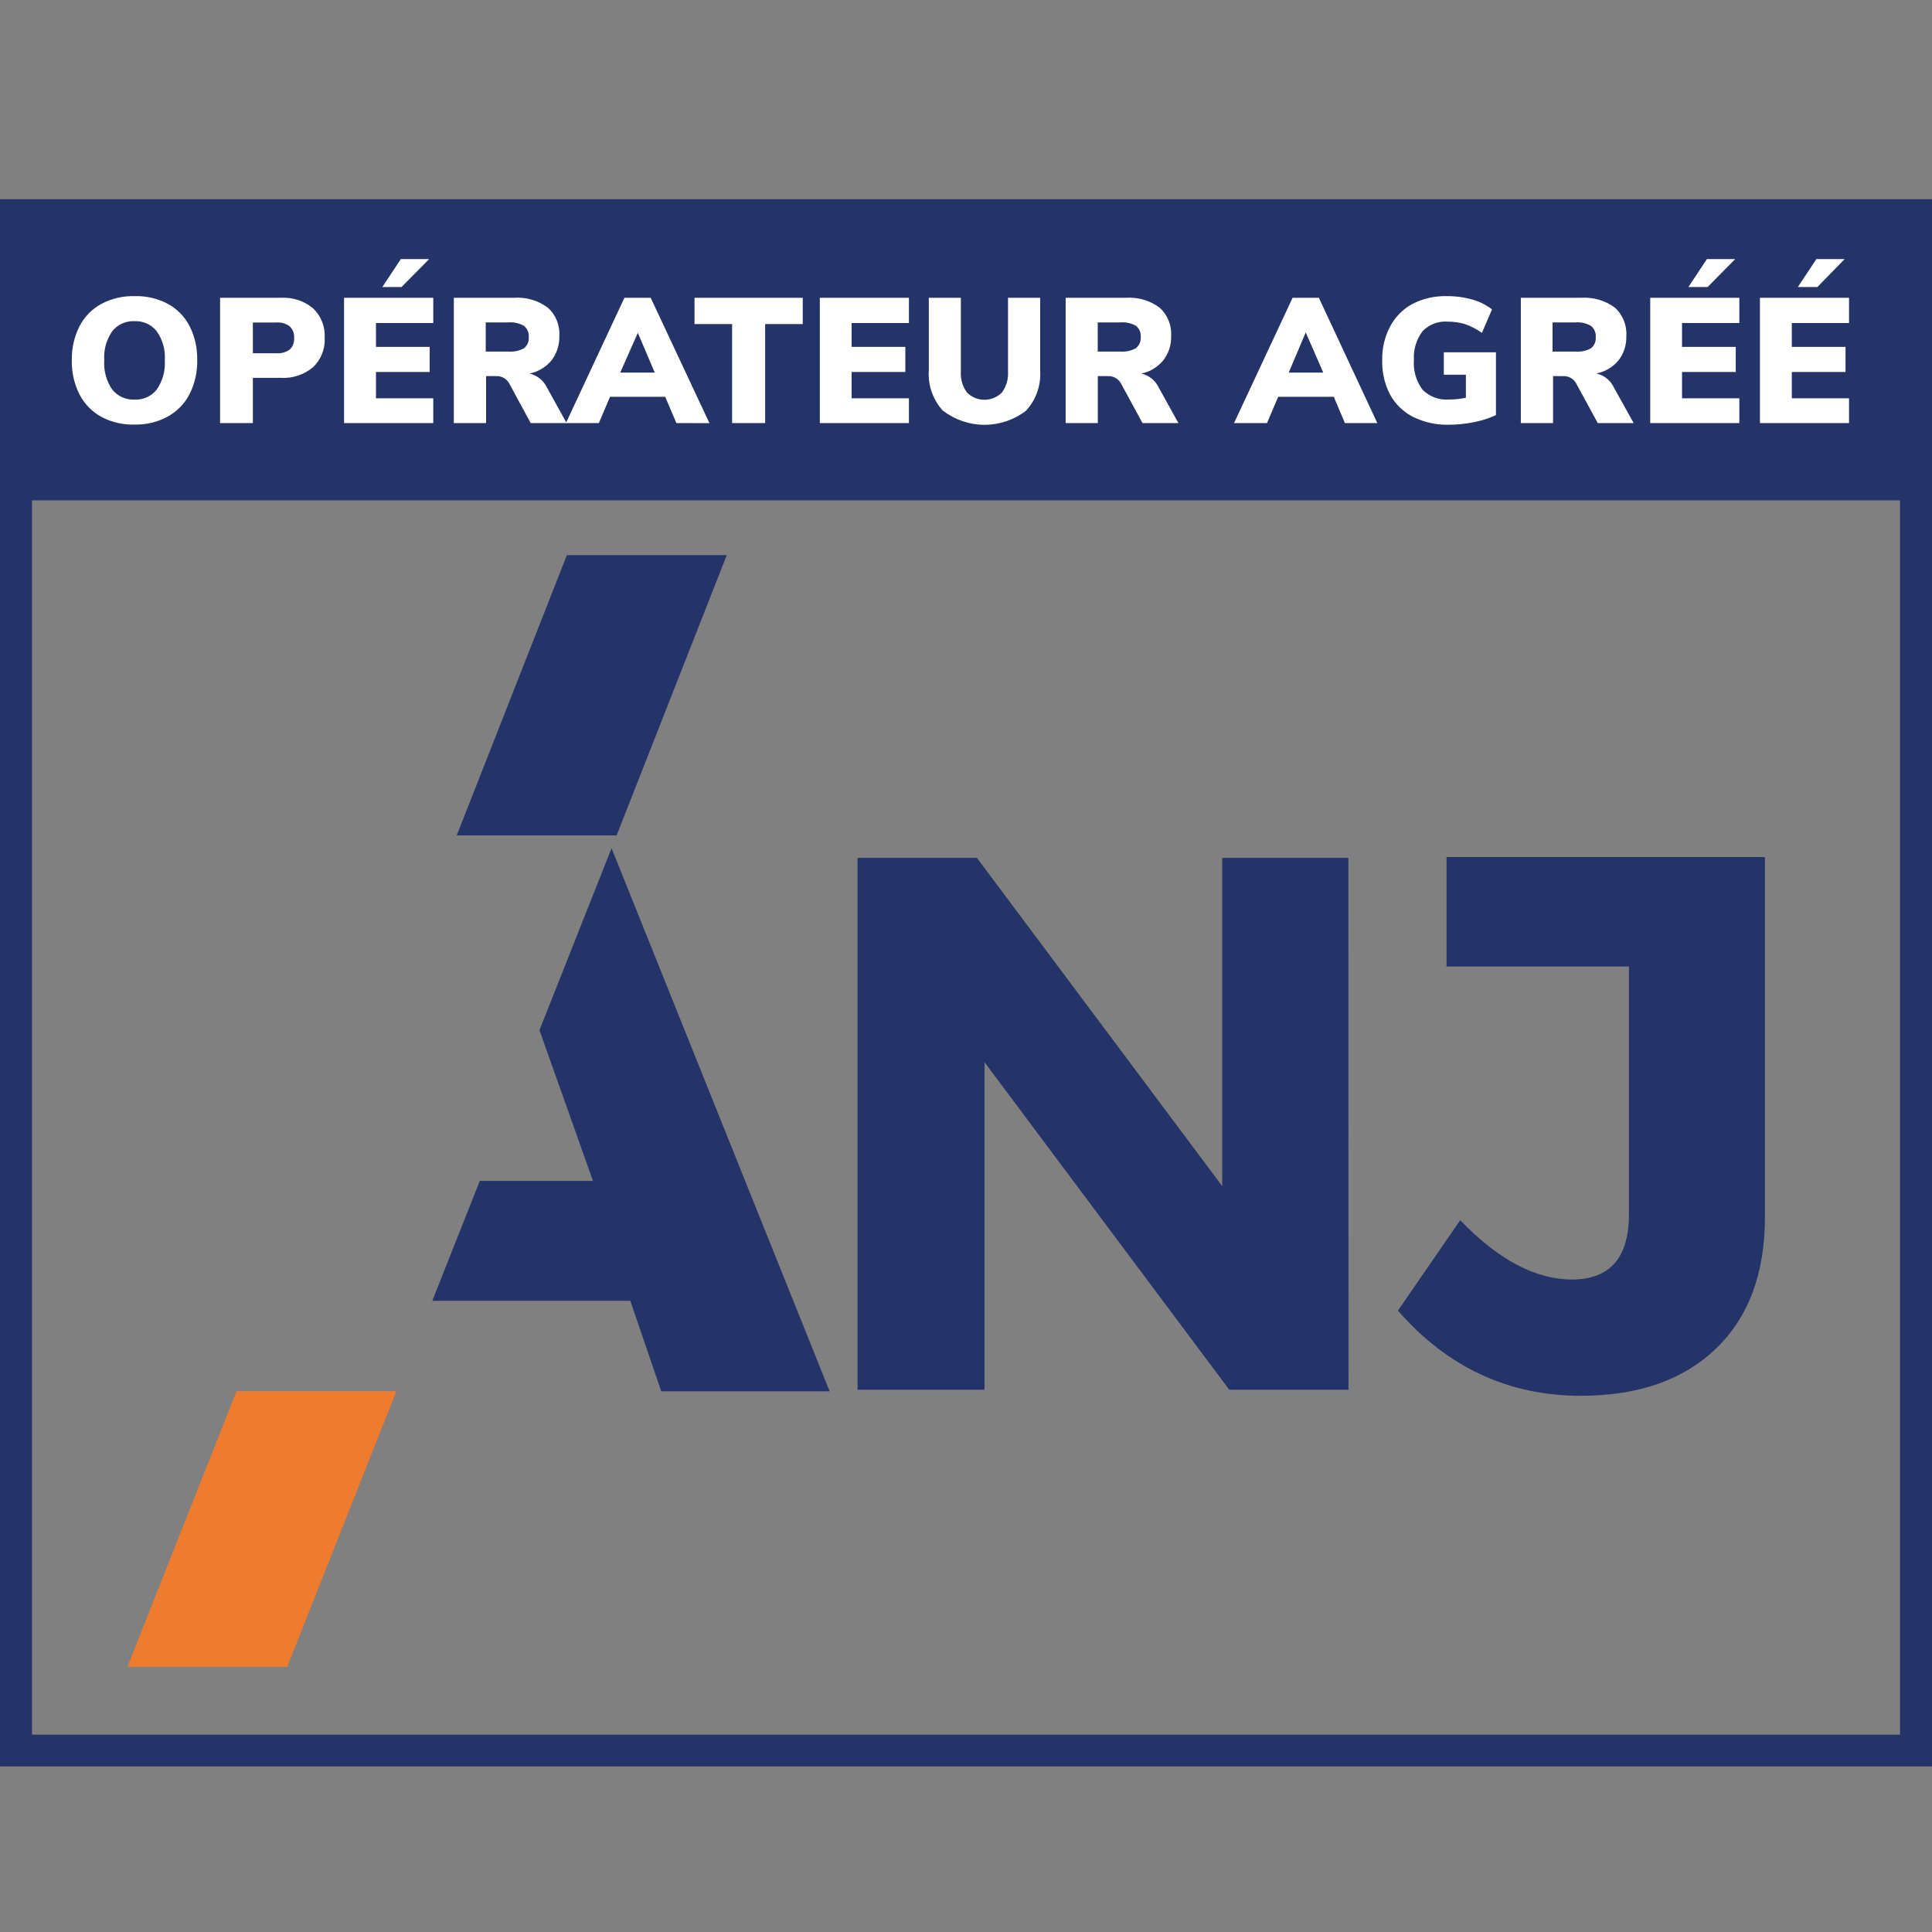 <svg width="50" height="50" viewBox="0 0 50 50" fill="none" xmlns="http://www.w3.org/2000/svg">
<rect x="0" y="0" width="50" height="50" fill="#808080" stroke="none"/>
<path d="M10.258 36.007H6.179H10.258L10.26 36.005L10.258 36.007Z" fill="#243468"/>
<path d="M15.827 21.951L13.961 26.661L15.346 30.561H12.417L11.188 33.665H16.312L17.113 36.007H21.471L15.827 21.951Z" fill="#243468"/>
<path d="M34.899 35.966H31.813L25.48 27.491V35.966H22.194V22.201H25.282L31.631 30.697V22.201H34.896L34.899 35.966Z" fill="#243468"/>
<path d="M45.676 22.18V31.502C45.676 32.957 45.253 34.091 44.408 34.903C43.563 35.715 42.399 36.121 40.916 36.123C39.041 36.123 37.461 35.388 36.178 33.919L37.79 31.579C38.774 32.601 39.737 33.112 40.681 33.114C41.665 33.114 42.157 32.55 42.157 31.422V25.012H37.436V22.18H45.676Z" fill="#243468"/>
<path d="M11.82 21.62H15.958L18.809 14.366H14.671L11.82 21.62Z" fill="#243468"/>
<path d="M6.122 36.003L3.297 43.138H7.433L10.258 36.003H6.122Z" fill="#EF7B2E"/>
<path d="M0 5.156V45.714H50V5.156H0ZM0.828 44.893V12.949H49.172V44.893H0.828Z" fill="#243468"/>
<path d="M2.619 10.786C2.376 10.652 2.18 10.448 2.054 10.201C1.919 9.93 1.852 9.629 1.859 9.326C1.852 9.02 1.92 8.717 2.057 8.444C2.183 8.199 2.379 7.997 2.621 7.866C2.887 7.725 3.185 7.655 3.485 7.664C3.785 7.655 4.082 7.725 4.347 7.866C4.588 7.997 4.784 8.199 4.909 8.444C5.045 8.717 5.112 9.02 5.104 9.326C5.11 9.629 5.042 9.93 4.905 10.201C4.779 10.447 4.582 10.649 4.34 10.781C4.077 10.924 3.782 10.995 3.483 10.988C3.182 10.997 2.884 10.928 2.619 10.786ZM4.056 10.083C4.209 9.861 4.283 9.595 4.265 9.326C4.284 9.057 4.21 8.79 4.054 8.571C3.986 8.486 3.899 8.418 3.8 8.373C3.7 8.328 3.592 8.307 3.483 8.312C3.373 8.306 3.264 8.327 3.164 8.371C3.064 8.416 2.976 8.483 2.907 8.568C2.753 8.79 2.679 9.057 2.698 9.326C2.68 9.595 2.753 9.863 2.907 10.085C2.976 10.17 3.064 10.237 3.164 10.282C3.264 10.326 3.373 10.347 3.483 10.342C3.592 10.347 3.701 10.326 3.801 10.281C3.9 10.236 3.988 10.168 4.056 10.083Z" fill="white"/>
<path d="M5.696 7.707H7.267C7.571 7.688 7.87 7.786 8.104 7.981C8.206 8.079 8.286 8.198 8.337 8.329C8.389 8.461 8.411 8.602 8.403 8.743C8.411 8.884 8.388 9.025 8.336 9.156C8.284 9.287 8.204 9.405 8.102 9.503C7.869 9.698 7.57 9.797 7.267 9.779H6.544V10.949H5.696V7.707ZM7.152 9.142C7.275 9.152 7.398 9.118 7.498 9.047C7.538 9.008 7.569 8.961 7.588 8.91C7.608 8.858 7.616 8.803 7.612 8.748C7.616 8.692 7.608 8.636 7.589 8.584C7.569 8.532 7.538 8.485 7.498 8.446C7.399 8.372 7.275 8.337 7.152 8.346H6.544V9.142H7.152Z" fill="white"/>
<path d="M8.904 10.949V7.707H11.213V8.36H9.73V8.977H11.12V9.627H9.73V10.308H11.213V10.949H8.904ZM10.392 7.428H9.895L10.374 6.705H11.106L10.392 7.428Z" fill="white"/>
<path d="M14.664 10.949H13.734L13.174 9.915C13.14 9.857 13.091 9.809 13.031 9.777C12.971 9.745 12.904 9.73 12.836 9.734H12.58V10.949H11.745V7.707H13.292C13.609 7.682 13.924 7.773 14.178 7.963C14.281 8.055 14.361 8.17 14.412 8.297C14.463 8.425 14.485 8.563 14.476 8.7C14.482 8.925 14.411 9.146 14.274 9.326C14.128 9.502 13.926 9.622 13.702 9.668C13.801 9.69 13.893 9.734 13.971 9.797C14.05 9.86 14.113 9.94 14.156 10.031L14.664 10.949ZM13.562 9.013C13.604 8.979 13.637 8.935 13.659 8.885C13.68 8.836 13.689 8.781 13.684 8.727C13.69 8.672 13.681 8.617 13.66 8.566C13.638 8.514 13.605 8.47 13.562 8.435C13.44 8.363 13.299 8.332 13.158 8.344H12.571V9.099H13.158C13.298 9.11 13.438 9.08 13.562 9.013Z" fill="white"/>
<path d="M17.505 10.949L17.215 10.269H15.788L15.498 10.949H14.646L16.16 7.707H16.84L18.36 10.951L17.505 10.949ZM16.051 9.643H16.945L16.507 8.614L16.051 9.643Z" fill="white"/>
<path d="M18.947 10.949V8.387H17.974V7.707H20.775V8.387H19.802V10.949H18.947Z" fill="white"/>
<path d="M21.217 10.949V7.707H23.523V8.36H22.04V8.977H23.43V9.627H22.04V10.308H23.523V10.949H21.217Z" fill="white"/>
<path d="M24.405 10.632C24.275 10.491 24.176 10.325 24.113 10.145C24.049 9.964 24.024 9.773 24.038 9.582V7.707H24.867V9.618C24.855 9.81 24.91 10 25.024 10.156C25.083 10.216 25.154 10.264 25.231 10.297C25.309 10.329 25.393 10.346 25.477 10.346C25.562 10.346 25.645 10.329 25.723 10.297C25.801 10.264 25.872 10.216 25.931 10.156C26.044 10 26.1 9.81 26.087 9.618V7.707H26.919V9.584C26.933 9.775 26.907 9.966 26.843 10.146C26.78 10.327 26.68 10.492 26.55 10.632C26.242 10.867 25.866 10.994 25.48 10.994C25.093 10.994 24.717 10.867 24.409 10.632H24.405Z" fill="white"/>
<path d="M30.497 10.949H29.568L29.006 9.915C28.972 9.857 28.923 9.809 28.864 9.777C28.804 9.745 28.737 9.73 28.67 9.734H28.411V10.949H27.579V7.707H29.126C29.442 7.683 29.757 7.774 30.012 7.963C30.114 8.056 30.193 8.17 30.245 8.298C30.296 8.425 30.318 8.563 30.309 8.7C30.316 8.926 30.244 9.147 30.105 9.326C29.96 9.502 29.759 9.623 29.536 9.668C29.634 9.69 29.726 9.735 29.805 9.797C29.883 9.86 29.946 9.94 29.989 10.031L30.497 10.949ZM29.395 9.013C29.438 8.979 29.472 8.936 29.494 8.886C29.517 8.836 29.526 8.782 29.522 8.727C29.528 8.672 29.519 8.617 29.498 8.566C29.477 8.515 29.445 8.47 29.402 8.435C29.28 8.363 29.139 8.332 28.999 8.344H28.409V9.099H28.999C29.136 9.109 29.274 9.079 29.395 9.013Z" fill="white"/>
<path d="M34.806 10.949L34.518 10.269H33.08L32.79 10.949H31.937L33.452 7.707H34.132L35.645 10.949H34.806ZM33.352 9.643H34.246L33.792 8.602L33.352 9.643Z" fill="white"/>
<path d="M38.715 9.117V10.743C38.531 10.827 38.338 10.889 38.139 10.927C37.922 10.97 37.702 10.992 37.481 10.992C37.167 10.998 36.856 10.929 36.574 10.791C36.322 10.664 36.114 10.464 35.978 10.217C35.834 9.942 35.763 9.636 35.772 9.326C35.764 9.02 35.835 8.717 35.978 8.446C36.108 8.201 36.308 7.999 36.552 7.866C36.827 7.725 37.133 7.656 37.443 7.664C37.667 7.662 37.891 7.692 38.107 7.754C38.291 7.804 38.463 7.89 38.613 8.008L38.352 8.614C38.216 8.518 38.068 8.442 37.912 8.387C37.769 8.345 37.62 8.323 37.47 8.324C37.35 8.314 37.23 8.331 37.117 8.373C37.005 8.416 36.903 8.482 36.819 8.568C36.655 8.783 36.574 9.05 36.592 9.319C36.571 9.595 36.652 9.869 36.819 10.09C36.908 10.178 37.014 10.246 37.132 10.289C37.249 10.332 37.375 10.35 37.499 10.339C37.647 10.34 37.793 10.325 37.937 10.294V9.698H37.366V9.117H38.715Z" fill="white"/>
<path d="M42.279 10.949H41.35L40.787 9.915C40.754 9.857 40.705 9.809 40.645 9.777C40.586 9.745 40.519 9.73 40.452 9.734H40.193V10.949H39.359V7.707H40.907C41.224 7.683 41.539 7.774 41.794 7.963C41.896 8.055 41.975 8.17 42.026 8.298C42.077 8.425 42.099 8.563 42.089 8.7C42.096 8.926 42.025 9.147 41.887 9.326C41.741 9.502 41.538 9.622 41.313 9.666C41.412 9.687 41.504 9.731 41.583 9.794C41.661 9.857 41.724 9.937 41.767 10.029L42.279 10.949ZM41.175 9.013C41.217 8.979 41.251 8.935 41.272 8.885C41.294 8.836 41.302 8.781 41.297 8.727C41.303 8.672 41.294 8.617 41.273 8.566C41.252 8.514 41.218 8.47 41.175 8.435C41.054 8.364 40.914 8.332 40.774 8.344H40.18V9.099H40.769C40.91 9.111 41.051 9.081 41.175 9.013Z" fill="white"/>
<path d="M42.708 10.949V7.707H45.014V8.36H43.531V8.977H44.921V9.627H43.531V10.308H45.014V10.949H42.708ZM44.193 7.428H43.696L44.175 6.705H44.907L44.193 7.428Z" fill="white"/>
<path d="M45.547 10.949V7.707H47.853V8.36H46.372V8.977H47.762V9.627H46.372V10.308H47.853V10.949H45.547ZM47.034 7.428H46.529L47.007 6.705H47.739L47.034 7.428Z" fill="white"/>
</svg>
